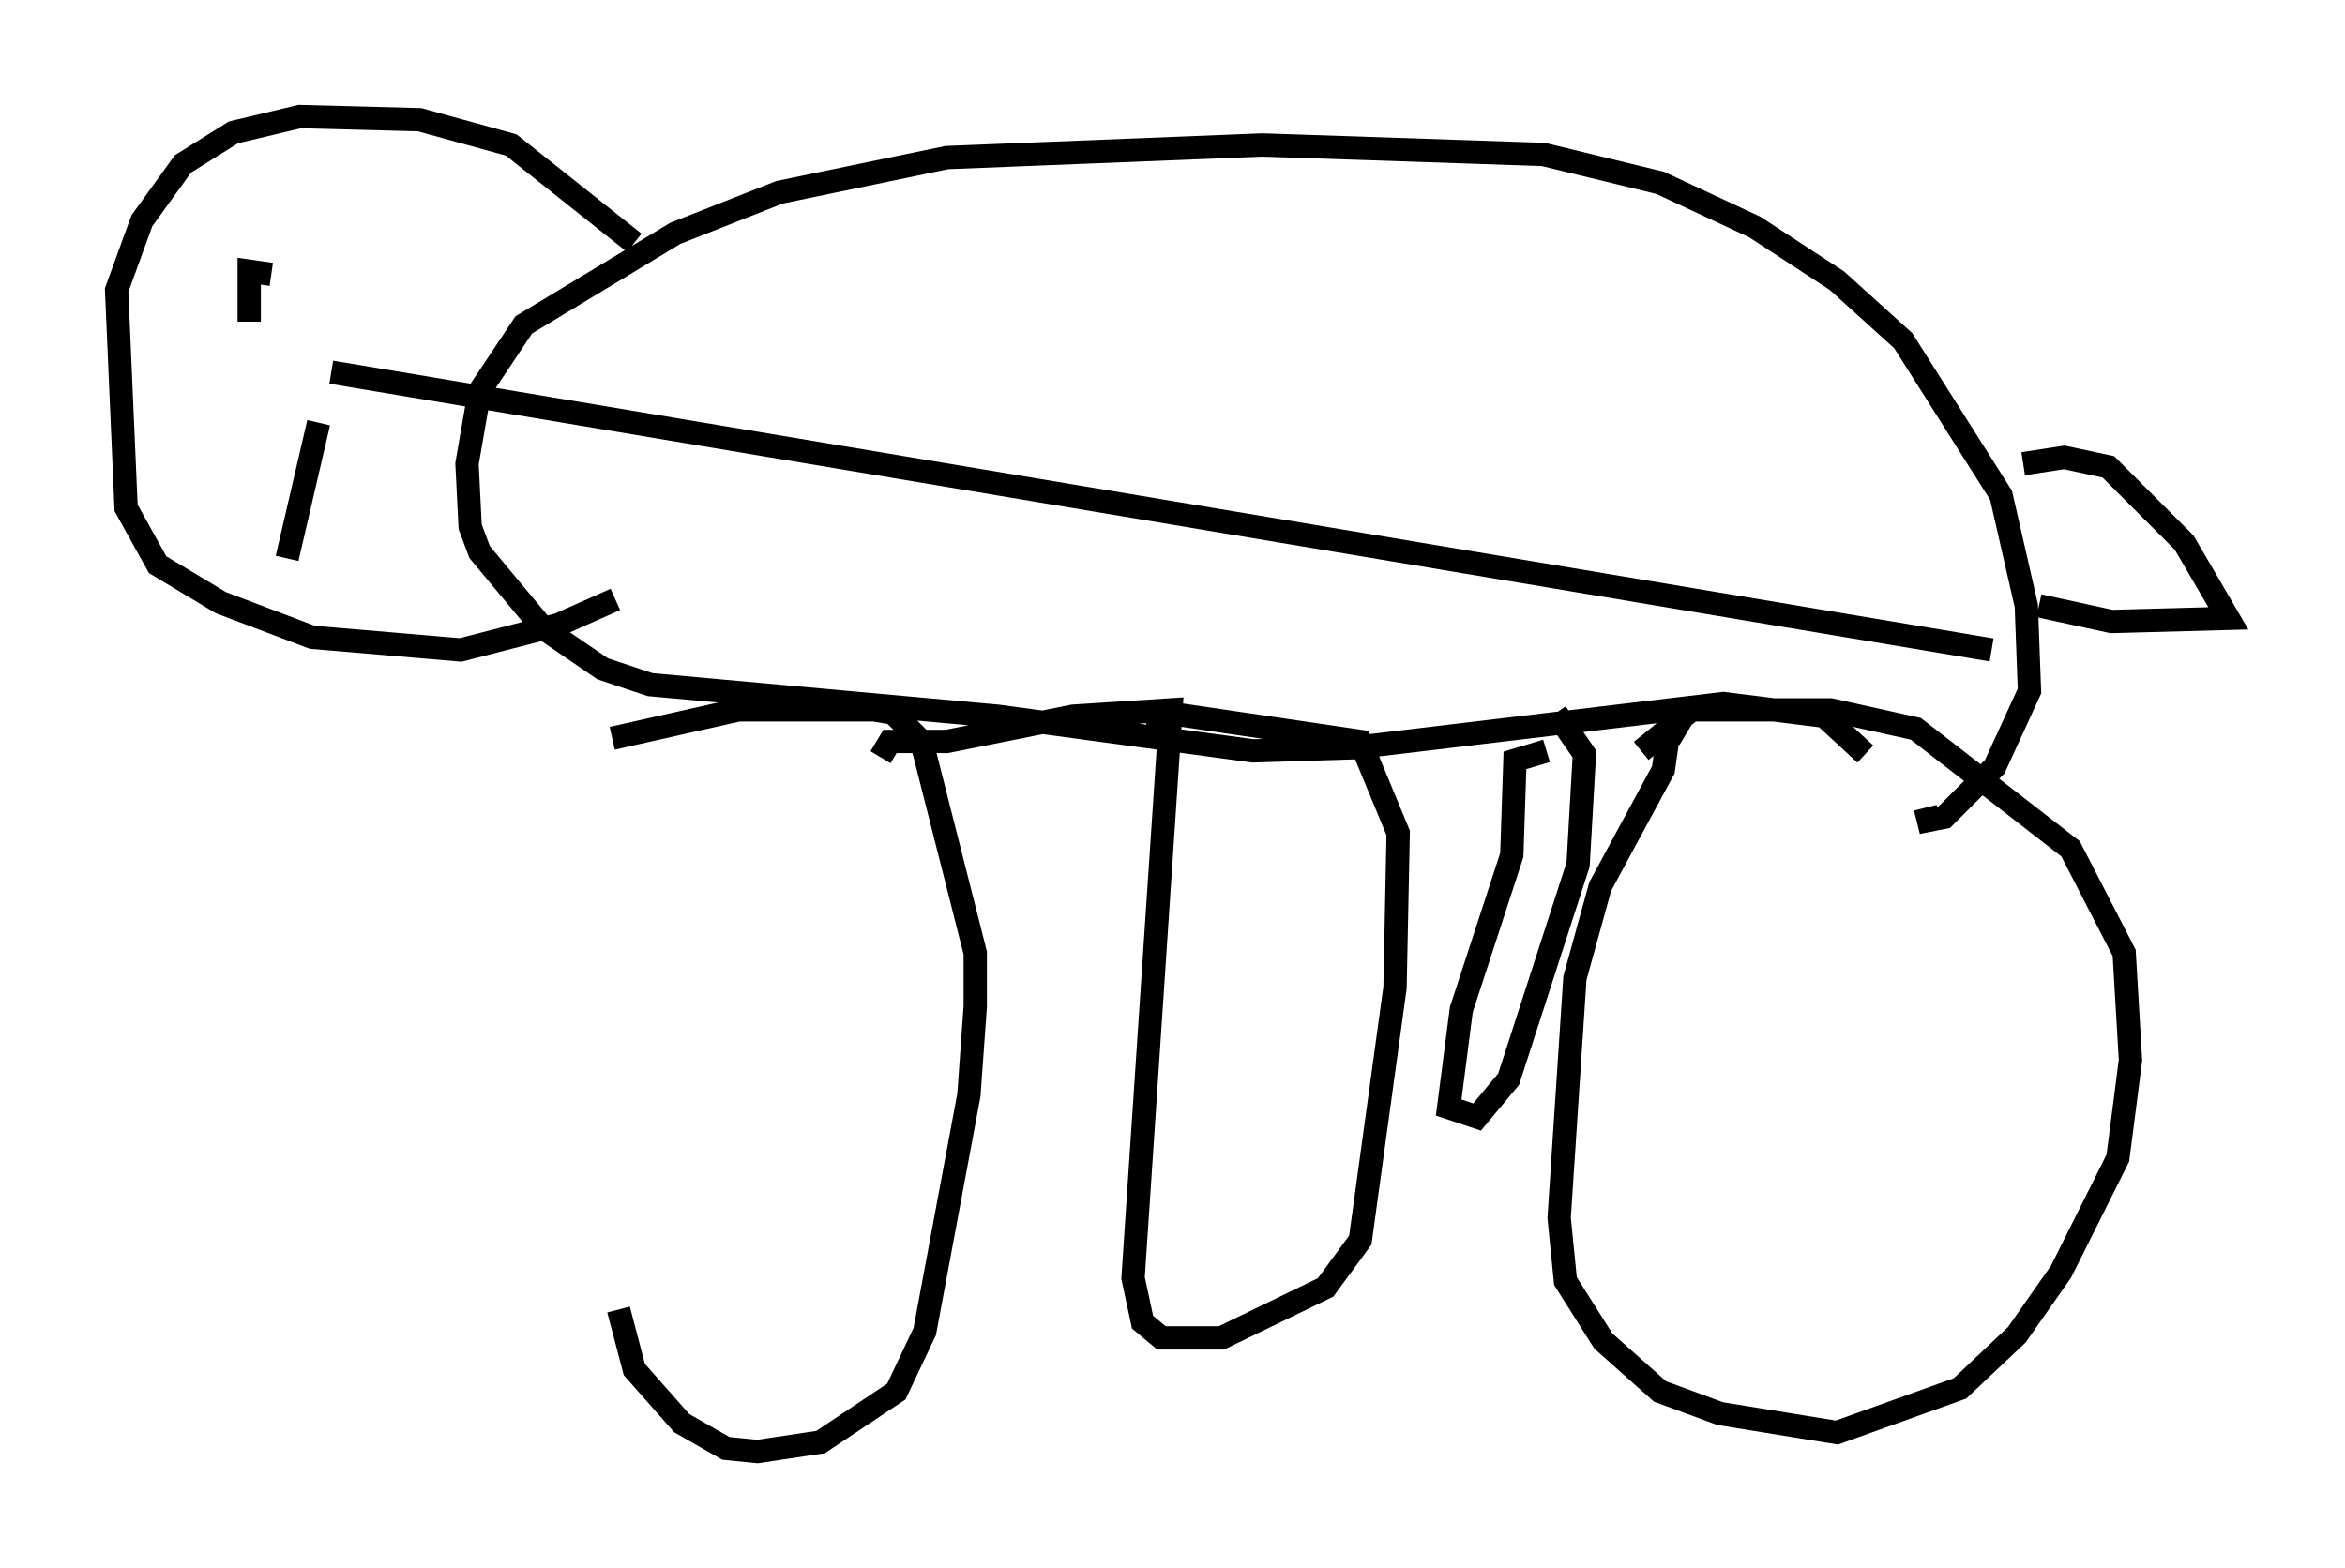 <?xml version="1.0" encoding="utf-8" ?>
<svg baseProfile="full" height="67.239" version="1.1" width="100.527" xmlns="http://www.w3.org/2000/svg" xmlns:ev="http://www.w3.org/2001/xml-events" xmlns:xlink="http://www.w3.org/1999/xlink"><defs /><rect fill="white" height="67.239" width="100.527" x="0" y="0" /><path d="M24.486, 33.416 m2.03, 22.733 l0.677, 2.571 2.03, 2.3 l1.894, 1.083 1.353, 0.135 l2.706, -0.406 3.248, -2.165 l1.218, -2.571 1.894, -10.149 l0.271, -3.789 0.0, -2.3 l-2.3, -9.066 -1.218, -1.218 l-0.812, -0.135 -5.819, 0.0 l-5.413, 1.218 m11.502, 0.812 l0.406, -0.677 2.436, 0.0 l5.413, -1.083 4.195, -0.271 l-1.624, 24.357 0.406, 1.894 l0.812, 0.677 2.571, 0.0 l4.465, -2.165 1.488, -2.03 l1.488, -10.825 0.135, -6.631 l-1.624, -3.924 -8.254, -1.218 l-0.947, 0.406 m23.139, 0.541 l-0.677, -0.406 -0.271, 1.894 l-2.706, 5.007 -1.083, 3.924 l-0.677, 10.284 0.271, 2.706 l1.624, 2.571 2.436, 2.165 l2.571, 0.947 5.007, 0.812 l5.277, -1.894 2.436, -2.3 l1.894, -2.706 2.436, -4.871 l0.541, -4.195 -0.271, -4.601 l-2.3, -4.465 -6.631, -5.142 l-3.654, -0.812 -5.954, 0.0 l-2.165, 1.759 m-4.059, 0.0 l-1.353, 0.406 -0.135, 4.059 l-2.165, 6.631 -0.541, 4.195 l1.218, 0.406 1.353, -1.624 l2.977, -9.202 0.271, -4.736 l-1.218, -1.759 m13.261, 1.759 l-1.759, -1.624 -4.33, -0.541 l-15.832, 1.894 -4.33, 0.135 l-10.961, -1.488 -14.885, -1.353 l-2.03, -0.677 -2.571, -1.759 l-2.706, -3.248 -0.406, -1.083 l-0.135, -2.706 0.541, -3.112 l1.894, -2.842 6.495, -3.924 l4.465, -1.759 7.172, -1.488 l13.532, -0.541 12.043, 0.406 l5.007, 1.218 4.059, 1.894 l3.518, 2.3 2.842, 2.571 l4.195, 6.631 1.083, 4.736 l0.135, 3.654 -1.488, 3.248 l-2.165, 2.165 -0.677, 0.135 l-0.135, -0.541 m-55.344, -24.222 l-5.277, -4.195 -3.924, -1.083 l-5.142, -0.135 -2.842, 0.677 l-2.165, 1.353 -1.759, 2.436 l-1.083, 2.977 0.406, 9.337 l1.353, 2.436 2.706, 1.624 l3.924, 1.488 6.36, 0.541 l4.195, -1.083 2.436, -1.083 m60.351, -5.819 l1.759, -0.271 1.894, 0.406 l3.248, 3.248 1.894, 3.248 l-5.007, 0.135 -3.112, -0.677 m-75.777, -14.208 l-0.947, -0.135 0.0, 2.165 m1.624, 10.149 l1.353, -5.819 m0.541, -2.165 l71.177, 11.908 " fill="none" stroke="black" stroke-width="1" /></svg>